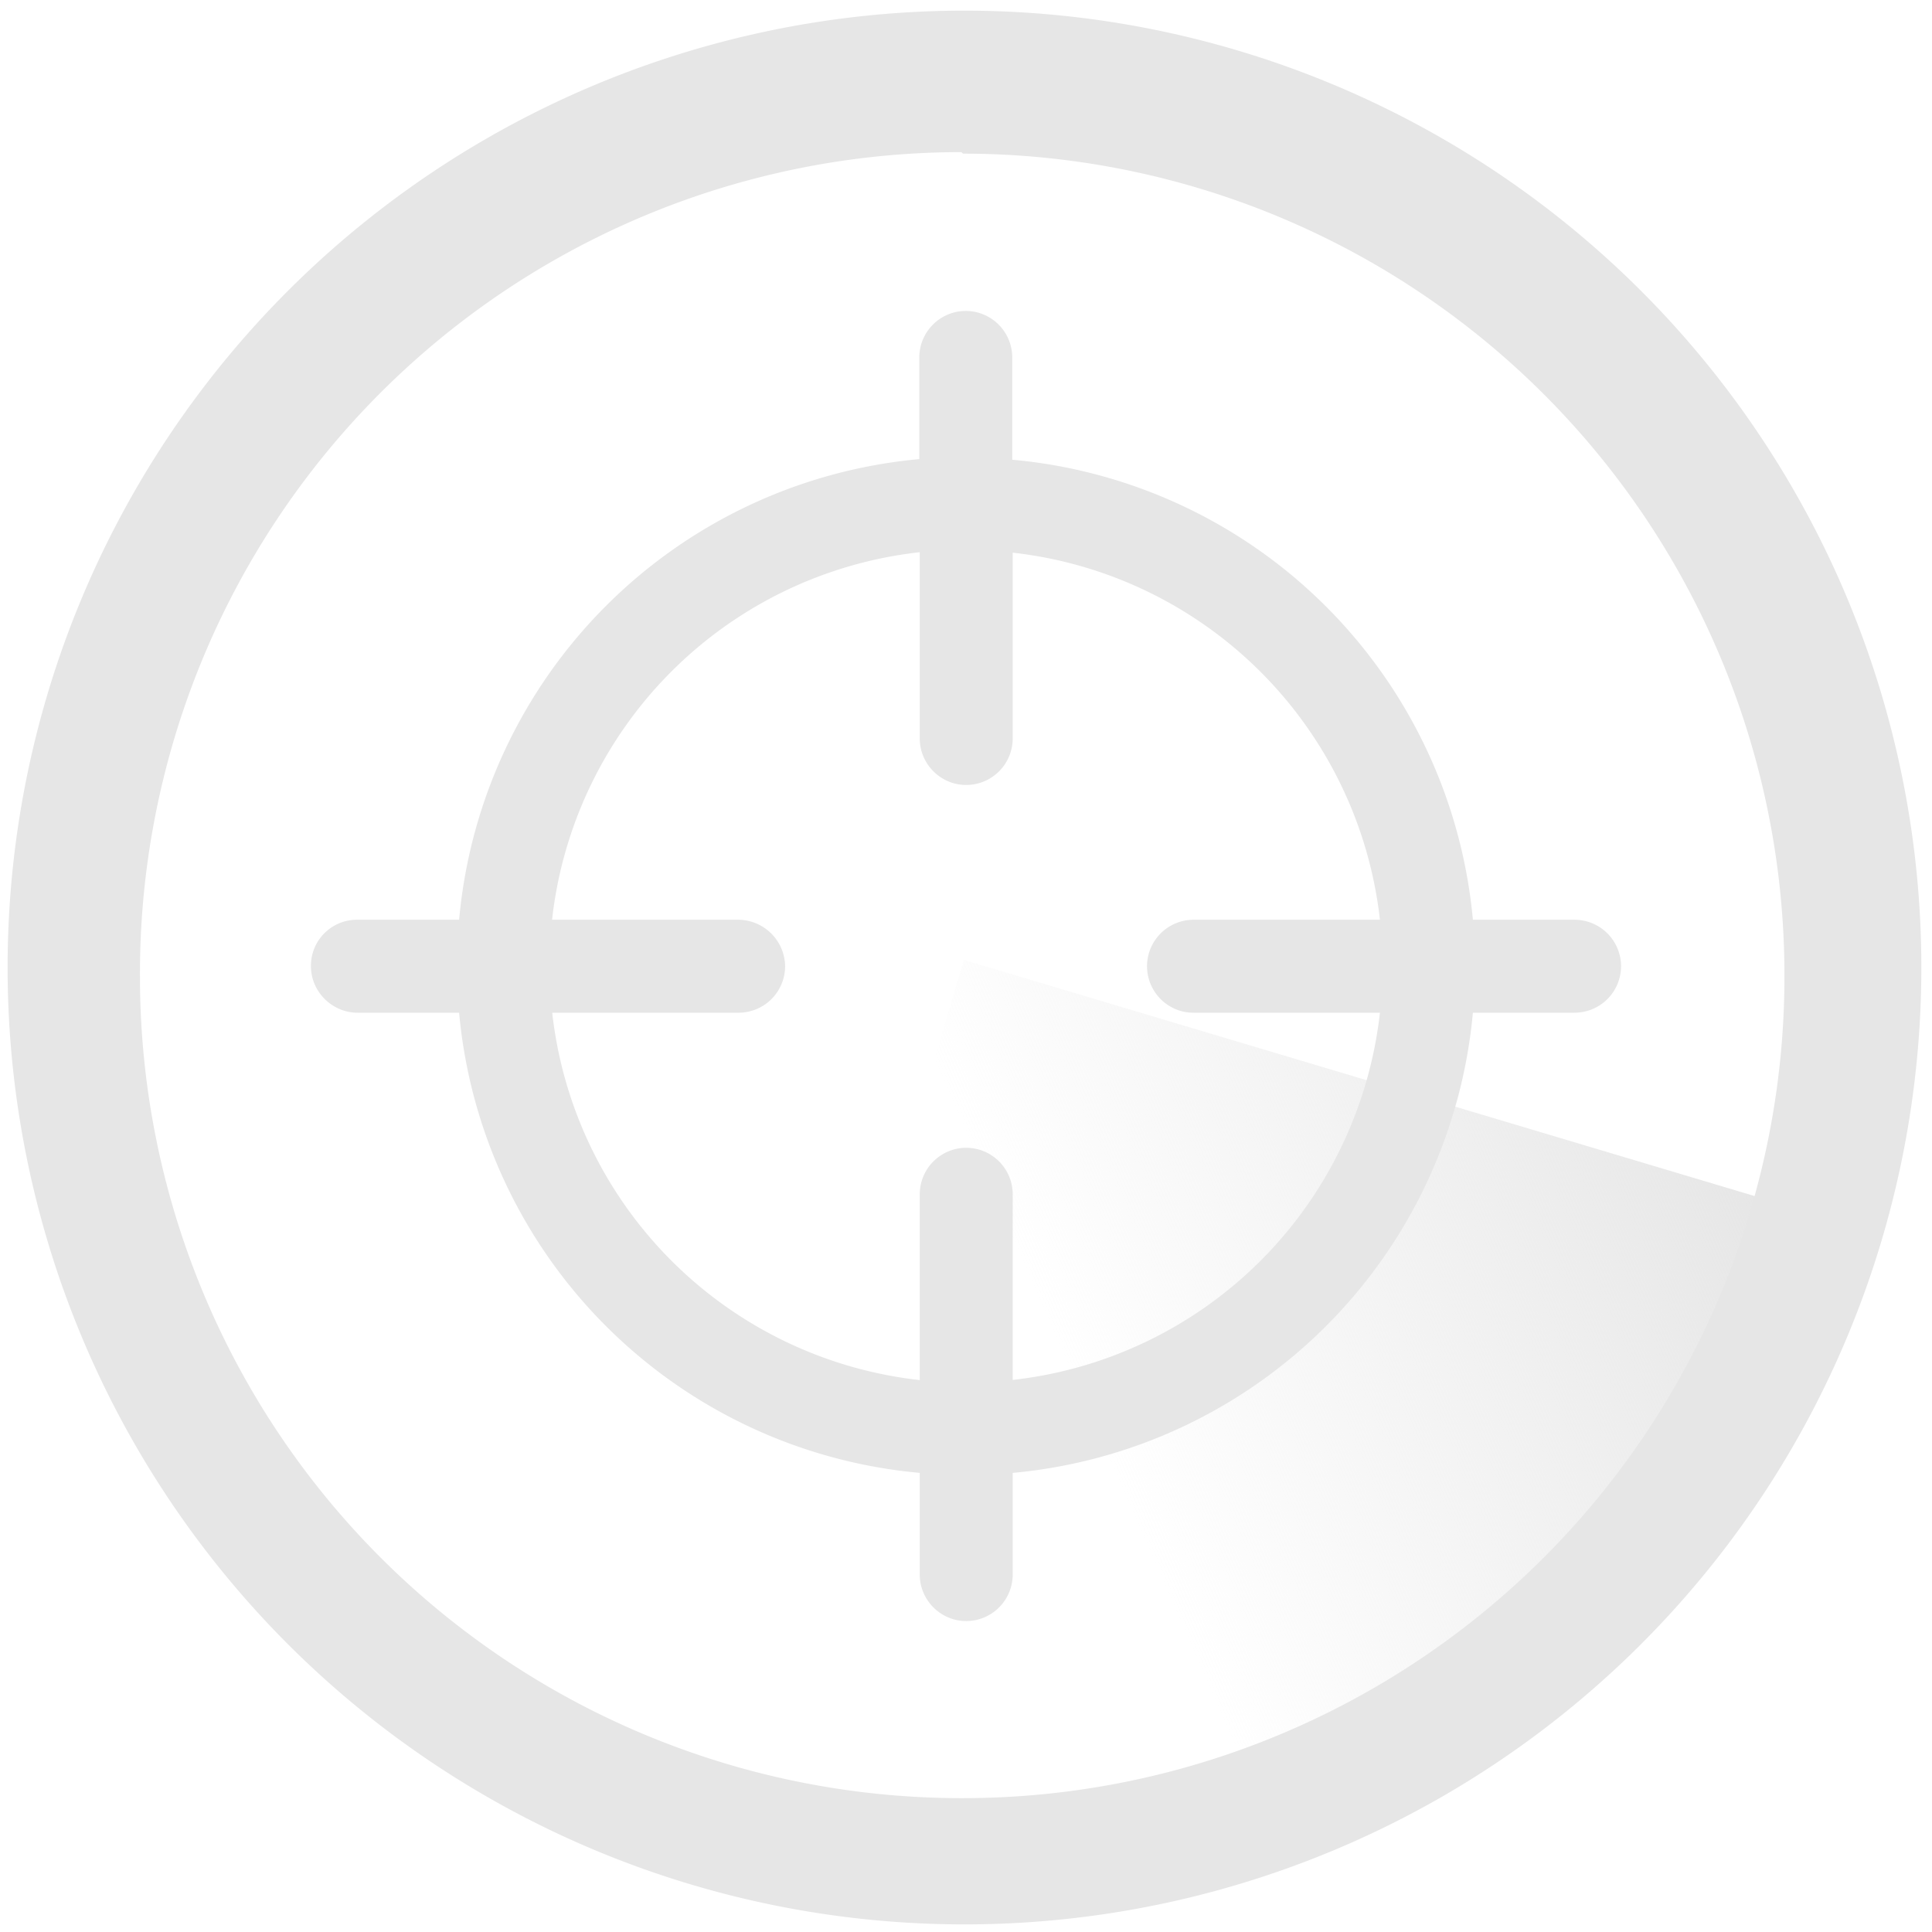 <svg xmlns="http://www.w3.org/2000/svg" xmlns:xlink="http://www.w3.org/1999/xlink" width="48" height="48" viewBox="0 0 12.7 12.7"><defs><linearGradient id="a"><stop offset="0" stop-color="#e6e6e6"/><stop offset="1" stop-color="#e6e6e6" stop-opacity="0"/></linearGradient><linearGradient xlink:href="#a" id="b" x1="1.487" y1="7.149" x2="5.062" y2="4.123" gradientUnits="userSpaceOnUse" gradientTransform="rotate(-163.367 6.336 6.31)"/></defs><path d="M6.336 6.31L4.68 11.88c4.09.607 5.934-1.503 7.405-3.853z" fill="url(#b)" stroke-width=".29"/><path d="M6.34.07a6.29 6.29 0 0 0-6.29 6.3 6.29 6.29 0 0 0 6.3 6.28 6.29 6.29 0 0 0 6.28-6.29A6.29 6.29 0 0 0 6.34.07zM6.32 1l.01.01a5.4 5.4 0 0 1 5.4 5.4 5.4 5.4 0 0 1-5.4 5.41 5.4 5.4 0 0 1-5.41-5.4A5.4 5.4 0 0 1 6.32 1zm.028 1.044a.306.306 0 0 0-.305.305v.669a3.342 3.342 0 0 0-3.025 3.028h-.669a.302.302 0 0 0-.305.306c0 .168.141.305.305.305h.669a3.342 3.342 0 0 0 3.028 3.025v.669c0 .164.134.305.306.305a.306.306 0 0 0 .305-.305v-.669a3.342 3.342 0 0 0 3.025-3.025h.669a.306.306 0 0 0 .305-.305.306.306 0 0 0-.305-.306h-.669a3.342 3.342 0 0 0-3.028-3.024v-.673a.306.306 0 0 0-.306-.305zm-.302 1.585v1.226c0 .164.134.305.306.305a.306.306 0 0 0 .305-.305V3.633a2.735 2.735 0 0 1 2.414 2.413H7.845a.306.306 0 0 0-.305.306c0 .164.133.305.305.305h1.226a2.735 2.735 0 0 1-2.414 2.414V7.85a.306.306 0 0 0-.305-.305.306.306 0 0 0-.306.305v1.222A2.735 2.735 0 0 1 3.63 6.657h1.226a.306.306 0 0 0 .305-.305.31.31 0 0 0-.305-.306H3.629A2.735 2.735 0 0 1 6.046 3.63z" stroke-width="3.78" fill="#e6e6e6"/></svg>
